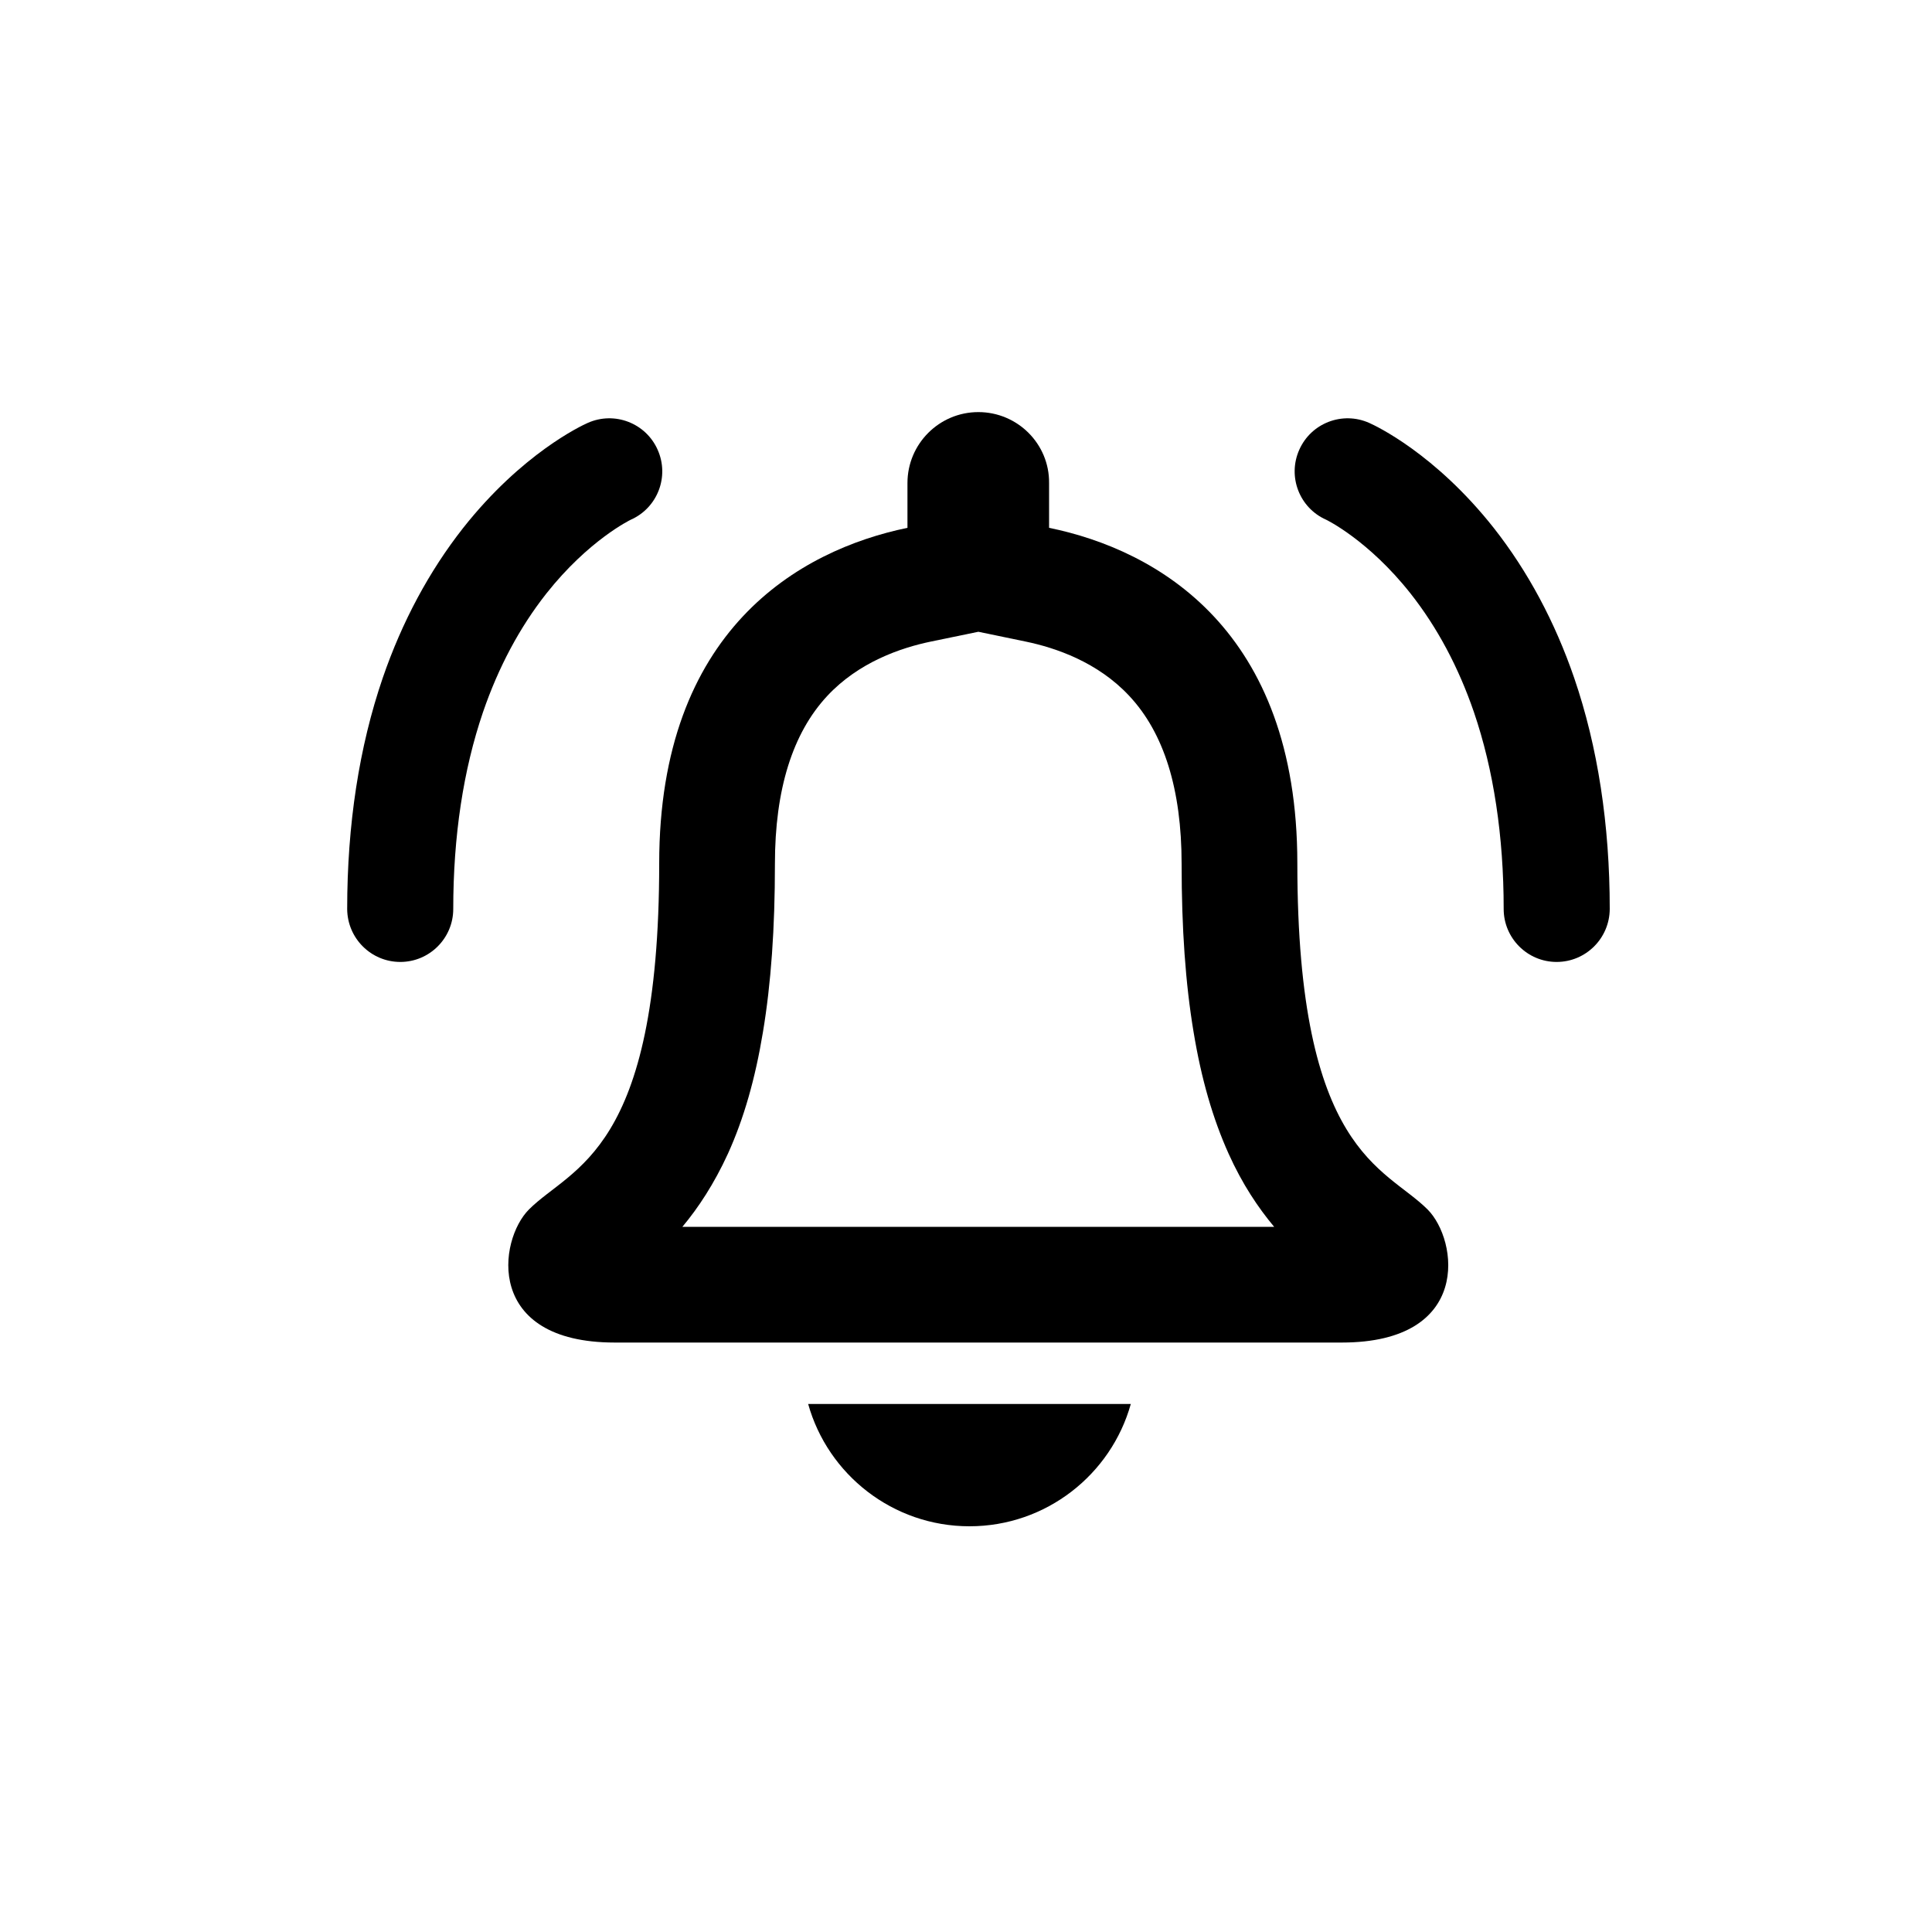 <?xml version="1.0" encoding="utf-8"?>
<!-- Generator: Adobe Illustrator 26.0.3, SVG Export Plug-In . SVG Version: 6.00 Build 0)  -->
<svg version="1.1" id="Layer_1" xmlns="http://www.w3.org/2000/svg" xmlns:xlink="http://www.w3.org/1999/xlink" x="0px" y="0px"
	 viewBox="0 0 1000 1000" style="enable-background:new 0 0 1000 1000;" xml:space="preserve">
<g id="Layer_2_1_">
</g>
<path d="M805.7,497.9c-15.1,0-27.4-12.3-27.4-27.4c0-37.7-5.2-72-15.4-101.9c-8-23.3-19-43.9-32.8-61.4
	c-21.9-27.7-43.5-38.1-43.7-38.2c-13.8-6.1-20.1-22.3-13.9-36.2c6.1-13.8,22.3-20.1,36.2-13.9c3.4,1.5,34.1,15.9,64.5,54.4
	c17.6,22.4,31.6,48.5,41.6,77.6c12.2,35.6,18.4,75.9,18.4,119.6C833.1,485.7,820.8,497.9,805.7,497.9z"/>
<path d="M418.3,726.7c10.2,36.5,43.8,63.3,83.5,63.3s73.3-26.8,83.5-63.3H418.3z"/>
<g>
	<path d="M506.4,327l24.6,5.1c15.4,3.2,37.2,10.6,53.5,28.1c18,19.2,27.1,48.5,27.1,86.9c0,33.5,2,62,6.2,87.1
		c4,24.3,10,44.9,18.1,62.9c7.1,15.8,15.4,28.1,23.6,37.9h-153h-0.3h-153c8.2-9.8,16.4-22.2,23.6-37.9c8.2-18.1,14.1-38.7,18.1-62.9
		c4.2-25.2,6.2-53.7,6.2-87.1c0-38.4,9.1-67.6,27.1-86.9c16.3-17.5,38.1-24.9,53.5-28.1L506.4,327 M506.4,213.3
		c-20.3,0-36.7,16.5-36.7,36.7v23.2c-56.1,11.6-128.5,53-128.5,173.7c0,150-45.2,156.9-67.4,179.1c-15.9,15.9-23,68.9,44.4,68.9
		c65.6,0,181.9,0,188,0c0.2,0,0.3,0,0.3,0c6.1,0,122.5,0,188,0c67.4,0,60.3-53,44.4-68.9c-22.2-22.2-67.4-29.1-67.4-179.1
		c0-120.8-72.4-162.2-128.5-173.7v-23.2C543.2,229.8,526.7,213.3,506.4,213.3L506.4,213.3z"/>
</g>
<path d="M207.2,497.9c15.1,0,27.4-12.3,27.4-27.4c0-37.7,5.2-72,15.4-101.9c8-23.3,19-43.9,32.8-61.4c21.9-27.7,43.5-38.1,43.7-38.2
	c13.8-6.1,20.1-22.3,13.9-36.2c-6.1-13.8-22.3-20.1-36.2-13.9c-3.4,1.5-34.1,15.9-64.5,54.4c-17.6,22.4-31.6,48.5-41.6,77.6
	c-12.2,35.6-18.4,75.9-18.4,119.6C179.8,485.7,192.1,497.9,207.2,497.9z"/>
</svg>
